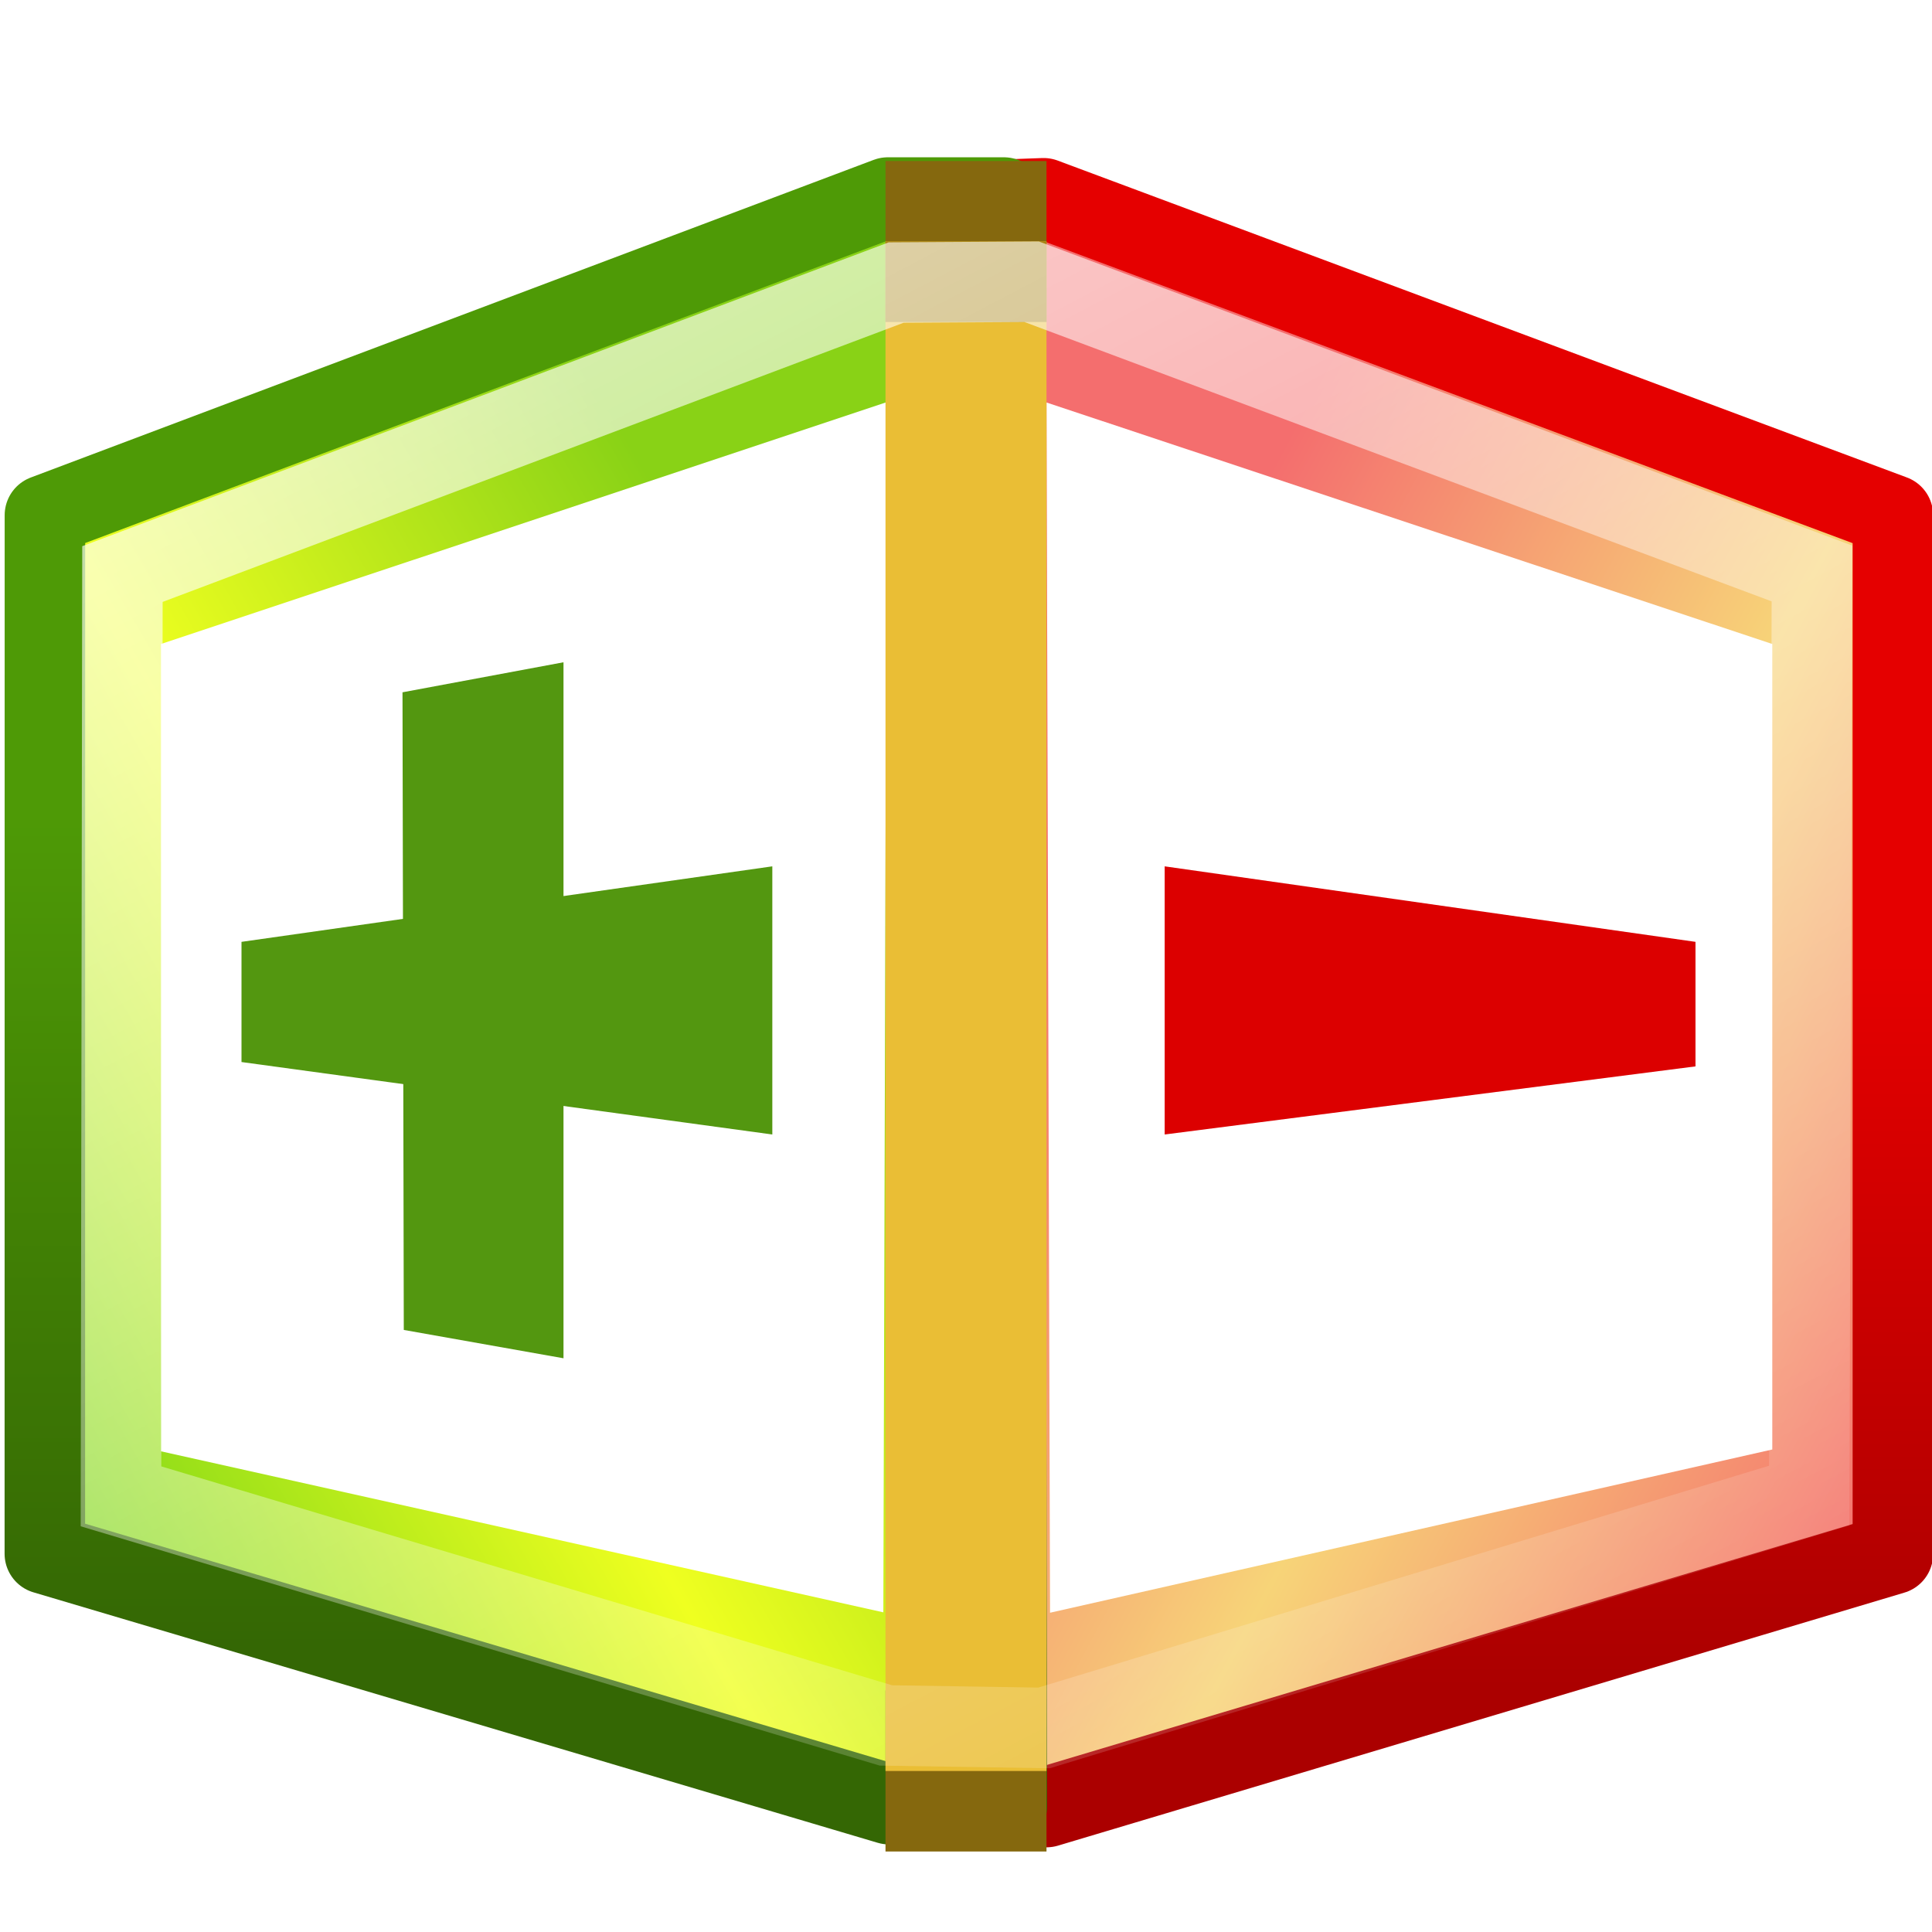 <?xml version="1.0" encoding="UTF-8" standalone="no"?>
<!-- Created with Inkscape (http://www.inkscape.org/) -->
<svg id="svg9662" xmlns:rdf="http://www.w3.org/1999/02/22-rdf-syntax-ns#" xmlns="http://www.w3.org/2000/svg" height="24" width="24" version="1.1" xmlns:cc="http://creativecommons.org/ns#" xmlns:xlink="http://www.w3.org/1999/xlink" xmlns:dc="http://purl.org/dc/elements/1.1/">
 <defs id="defs3">
  <filter id="filter10824" height="1.282" width="1.209" color-interpolation-filters="sRGB" y="-.141" x="-.104">
   <feGaussianBlur id="feGaussianBlur10826" stdDeviation="0.959"/>
  </filter>
  <linearGradient id="linearGradient4333" y2="34.607" gradientUnits="userSpaceOnUse" x2="-545.52" gradientTransform="translate(569,1013)" y1="28.408" x1="-557.06">
   <stop id="stop10743" stop-color="#f46e6e" offset="0"/>
   <stop id="stop10749" stop-color="#f7d478" offset=".5"/>
   <stop id="stop10745" stop-color="#f46e6e" offset="1"/>
  </linearGradient>
  <linearGradient id="linearGradient4335" y2="36.362" gradientUnits="userSpaceOnUse" x2="-551" gradientTransform="translate(569,1013)" y1="27.362" x1="-551">
   <stop id="stop10755" stop-color="#e50000" offset="0"/>
   <stop id="stop10757" stop-color="#ab0000" offset="1"/>
  </linearGradient>
  <linearGradient id="linearGradient4337" y2="28.079" gradientUnits="userSpaceOnUse" x2="-557.01" gradientTransform="translate(569,1013)" y1="34.767" x1="-568.52">
   <stop id="stop10729" stop-color="#73d216" offset="0"/>
   <stop id="stop10735" stop-color="#efff20" offset=".5"/>
   <stop id="stop10731" stop-color="#89d216" offset="1"/>
  </linearGradient>
  <linearGradient id="linearGradient4339" y2="35.858" gradientUnits="userSpaceOnUse" x2="-563.29" gradientTransform="translate(569,1013)" y1="25.486" x1="-563.29">
   <stop id="stop10719" stop-color="#4e9a06" offset="0"/>
   <stop id="stop10721" stop-color="#346704" offset="1"/>
  </linearGradient>
  <linearGradient id="linearGradient4341" y2="40.663" gradientUnits="userSpaceOnUse" x2="-549.62" gradientTransform="translate(569,1013)" y1="15.384" x1="-562.87">
   <stop id="stop10836" stop-color="#fff" offset="0"/>
   <stop id="stop10838" stop-color="#fff" stop-opacity="0" offset="1"/>
  </linearGradient>
 </defs>
 <g id="layer1" transform="translate(0 -1028.4)">
  <rect id="rect10657" fill-opacity="0" height="24" width="24" y="1029.4" x=".088"/>
  <path id="path10769" d="m-555.82 22.937-11.801 3.197v9.658l11.801 3.444 10.23-3.132v-9.971z" transform="matrix(1.012 0 0 1 575.75 1011.2)" filter="url(#filter10824)" fill="#2e3436"/>
  <path id="path10705" stroke-linejoin="round" d="m23.514 1034.8-10.55-3.937-1.48 0.054 0.007 19.914 1.509 0.017 10.514-3.143z" stroke="url(#linearGradient4335)" fill="url(#linearGradient4333)"/>
  <path id="path10691" stroke-linejoin="round" d="m0.558 1034.8 10.471-3.946h1.442l0.036 19.989-1.463-0.031-10.487-3.111z" stroke="url(#linearGradient4339)" fill="url(#linearGradient4337)"/>
  <path id="path10693" d="m2 1036.4 9.017-3.005-0.044 15.034l-8.972-2z" fill="#fff"/>
  <path id="rect10668" d="m5 1037 2-0.373v8.646l-1.984-0.352z" fill="#539710"/>
  <path id="rect10672" d="m3 1040.1 6.594-0.938v3.331l-6.594-0.9z" fill="#539710"/>
  <path id="path10737" d="m22.016 1036.4-9.016-3l0.044 15.034 8.972-2.028z" fill="#fff"/>
  <rect id="rect10798" rx="0" ry="0" height="2" width="2" y="1030.4" x="11" fill="#85680e"/>
  <rect id="rect10800" rx="0" ry="0" height="2" width="2" y="1049.4" x="11" fill="#85680e"/>
  <rect id="rect10767" rx="0" ry="0" height="19" width="2" y="1031.4" x="11" fill="#eabe35"/>
  <rect id="rect10842" rx="0" ry="0" height="1" width="2" y="1031.4" x="11" fill="#a78312"/>
  <path id="path10810" opacity=".75" d="m12.816 1031.9-1.684 0.01-9.611 3.621-0.018 11.457 9.502 2.846 1.964 0.031 9.506-2.886 0.034-11.455z" stroke="url(#linearGradient4341)" stroke-width="1px" fill="none"/>
  <path id="path10830" d="m21.062 1040.1-6.594-0.938v3.331l6.594-0.846z" fill="#dc0000"/>
  <g id="layer9" stroke-linejoin="round" transform="translate(-1687.8 -118.06)" stroke="#000" stroke-linecap="round" display="none" fill="#fff">
   <path id="path11071" opacity=".5" style="enable-background:new" d="m729.88 60.625a14.688 5.938 0 1 1 -29.375 0 14.688 5.938 0 1 1 29.375 0z" transform="matrix(1.26 0 0 1.095 -22.831 -6.368)" display="inline" stroke-width=".852"/>
   <path id="path11073" opacity=".5" style="enable-background:new" d="m729.88 60.625a14.688 5.938 0 1 1 -29.375 0 14.688 5.938 0 1 1 29.375 0z" transform="matrix(1.26 0 0 1.095 -22.831 -3.368)" display="inline" stroke-width=".852"/>
   <path id="path11075" opacity=".5" style="enable-background:new" d="m729.88 60.625a14.688 5.938 0 1 1 -29.375 0 14.688 5.938 0 1 1 29.375 0z" transform="matrix(1.055 0 0 .909 173.25 35.022)" display="inline" stroke-width="1.021"/>
   <path id="path11084" opacity=".5" style="enable-background:new" d="m729.88 60.625a14.688 5.938 0 1 1 -29.375 0 14.688 5.938 0 1 1 29.375 0z" transform="matrix(1.055 0 0 .978 123.25 30.38)" display="inline" stroke-width=".984"/>
   <path id="path11086" opacity=".5" style="enable-background:new" d="m729.88 60.625a14.688 5.938 0 1 1 -29.375 0 14.688 5.938 0 1 1 29.375 0z" transform="matrix(1.089 0 0 .978 98.901 27.38)" display="inline" stroke-width=".969"/>
  </g>
 </g>
</svg>
